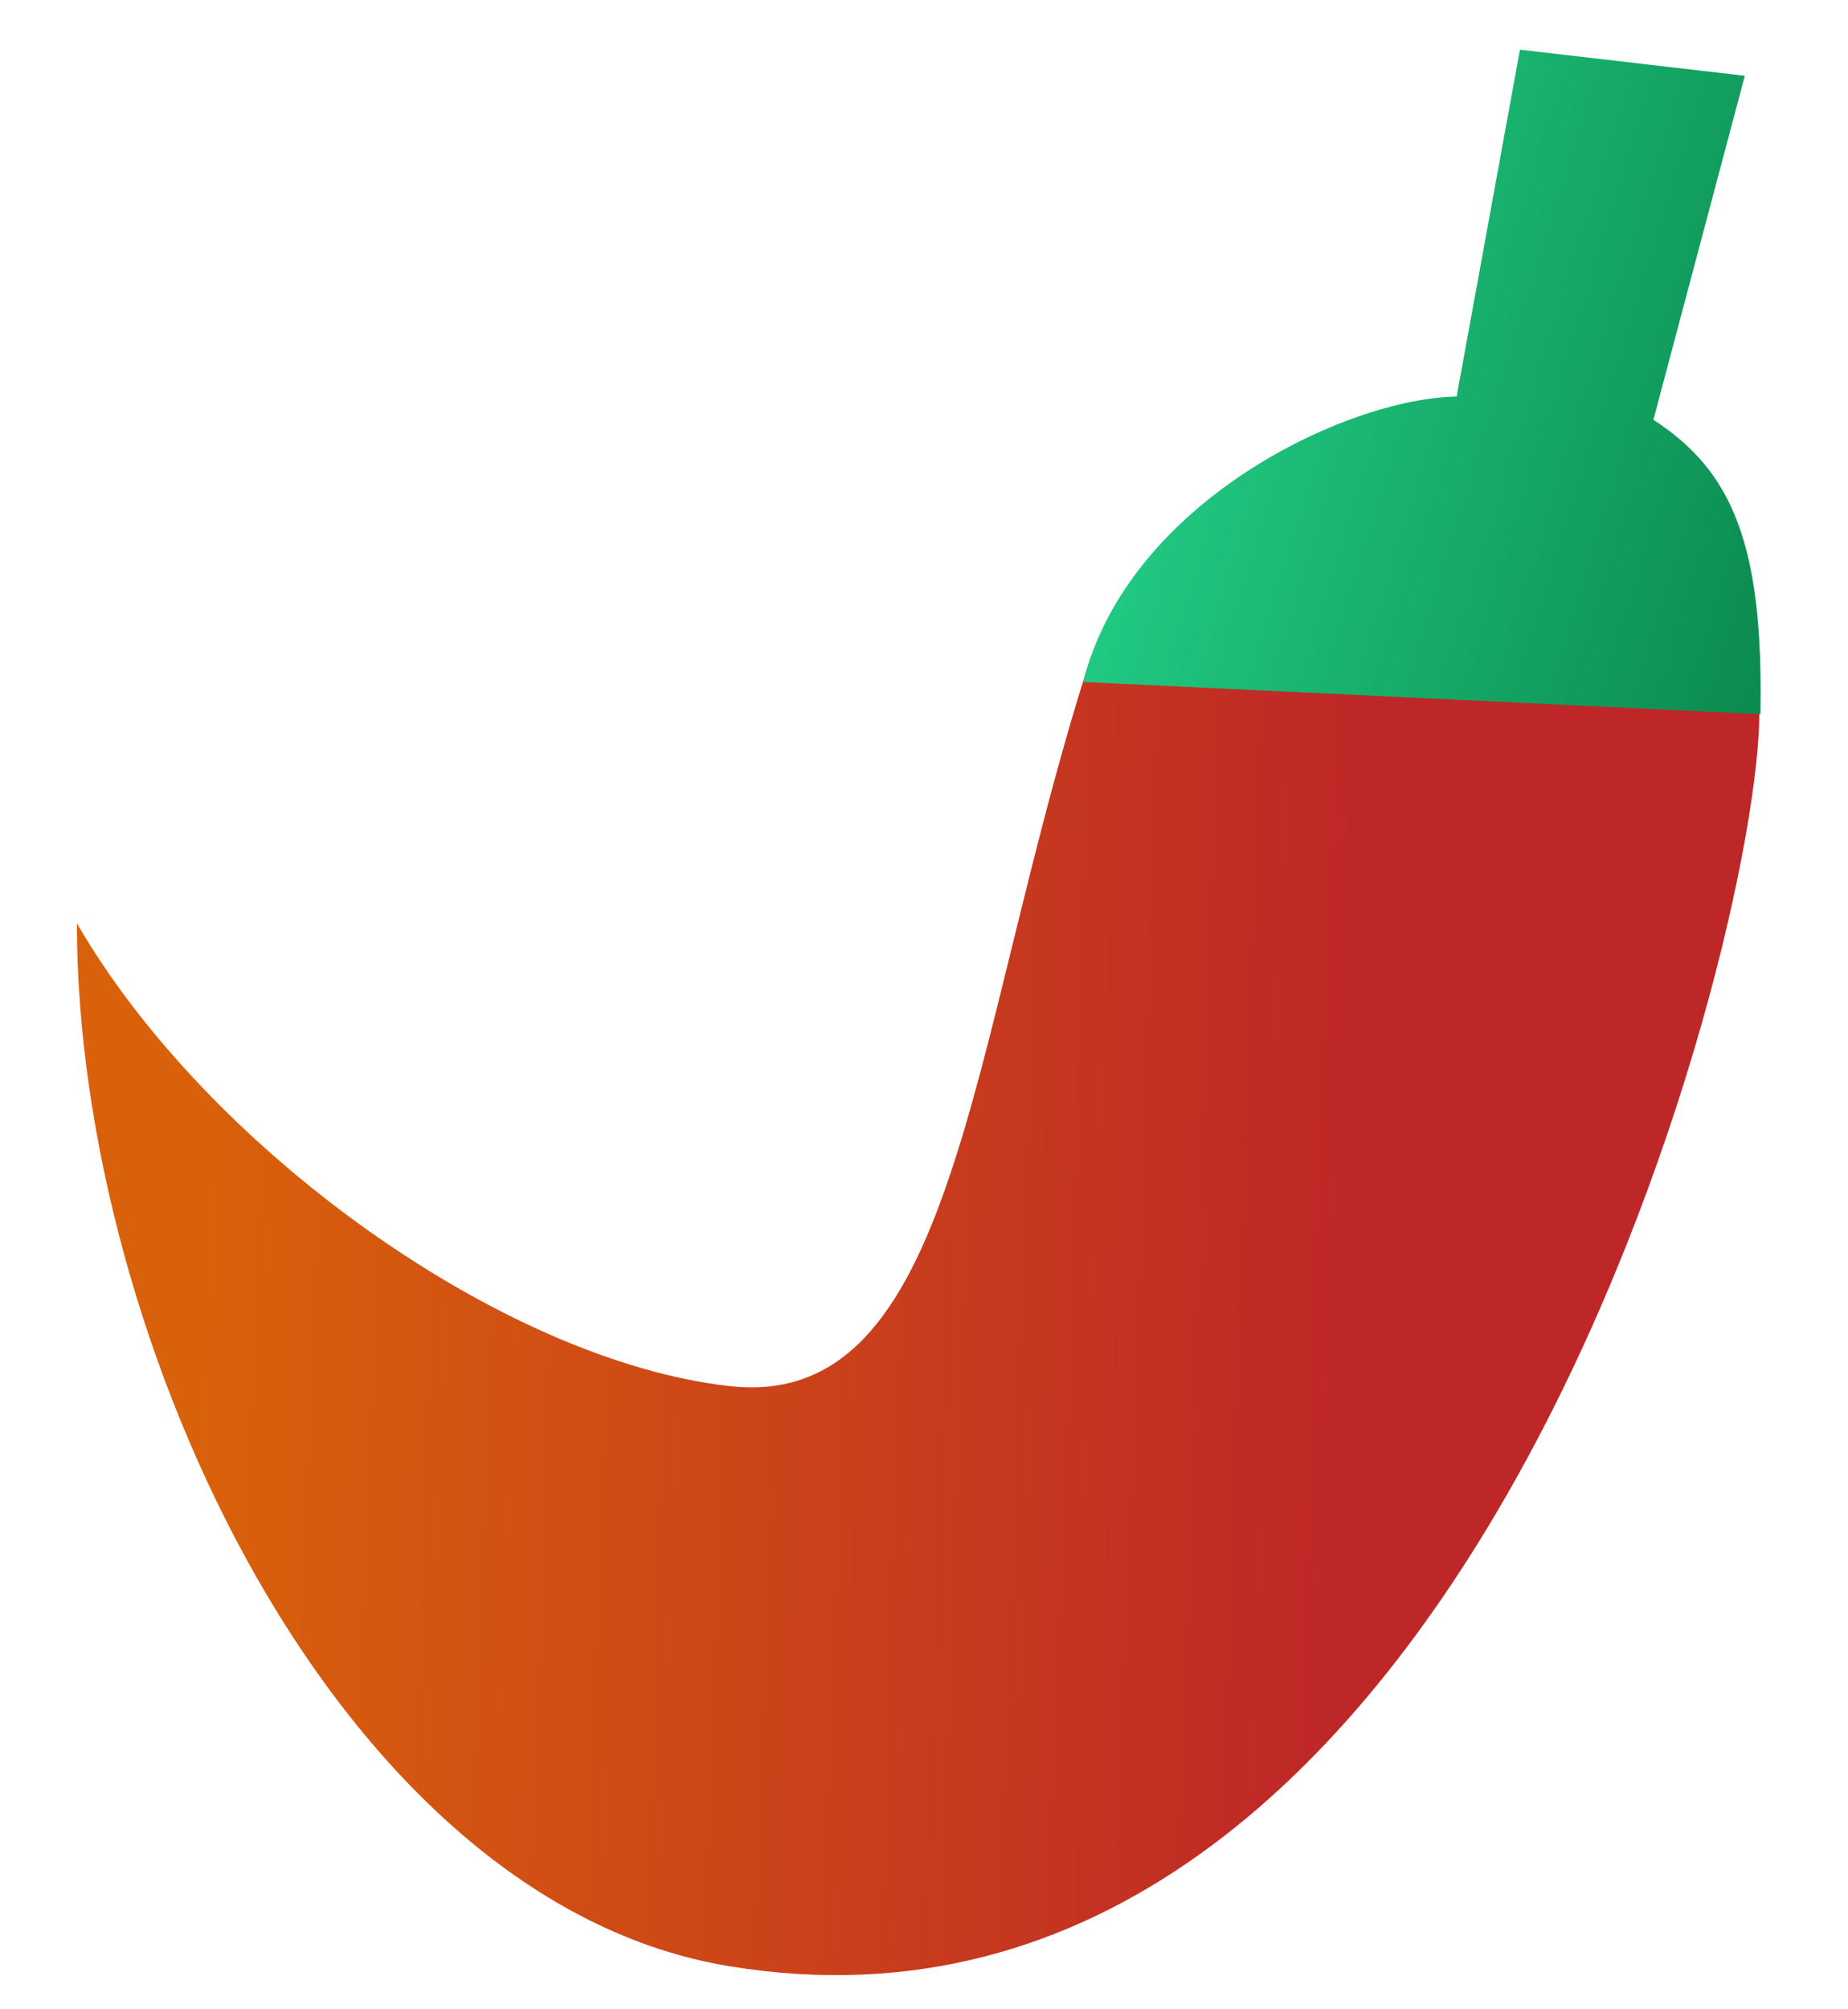 <svg width="23" height="25" viewBox="0 0 23 25" fill="none" xmlns="http://www.w3.org/2000/svg">
<path d="M9.077 17.246C11.906 17.566 12.047 13.014 13.521 8.347C14.658 4.746 21.897 5.262 21.897 8.863C21.897 11.775 18.21 25.967 9.077 24.464C4.214 23.664 0.957 16.688 0.957 11.488C2.578 14.288 6.248 16.926 9.077 17.246Z" fill="url(#paint0_linear_110_3978)"/>
<path d="M21.716 0.943L20.578 5.223C21.559 5.859 21.949 6.772 21.91 8.886L13.481 8.485C14.043 6.252 16.748 4.957 18.129 4.934L18.917 0.618L21.716 0.943Z" fill="url(#paint1_linear_110_3978)"/>
<defs>
<linearGradient id="paint0_linear_110_3978" x1="2.446" y1="18.863" x2="16.589" y2="19.352" gradientUnits="userSpaceOnUse">
<stop stop-color="#D9610B"/>
<stop offset="1" stop-color="#BE2727"/>
</linearGradient>
<linearGradient id="paint1_linear_110_3978" x1="14.019" y1="6.774" x2="23.514" y2="9.731" gradientUnits="userSpaceOnUse">
<stop stop-color="#20C981"/>
<stop offset="1" stop-color="#077C44"/>
</linearGradient>
</defs>
</svg>

